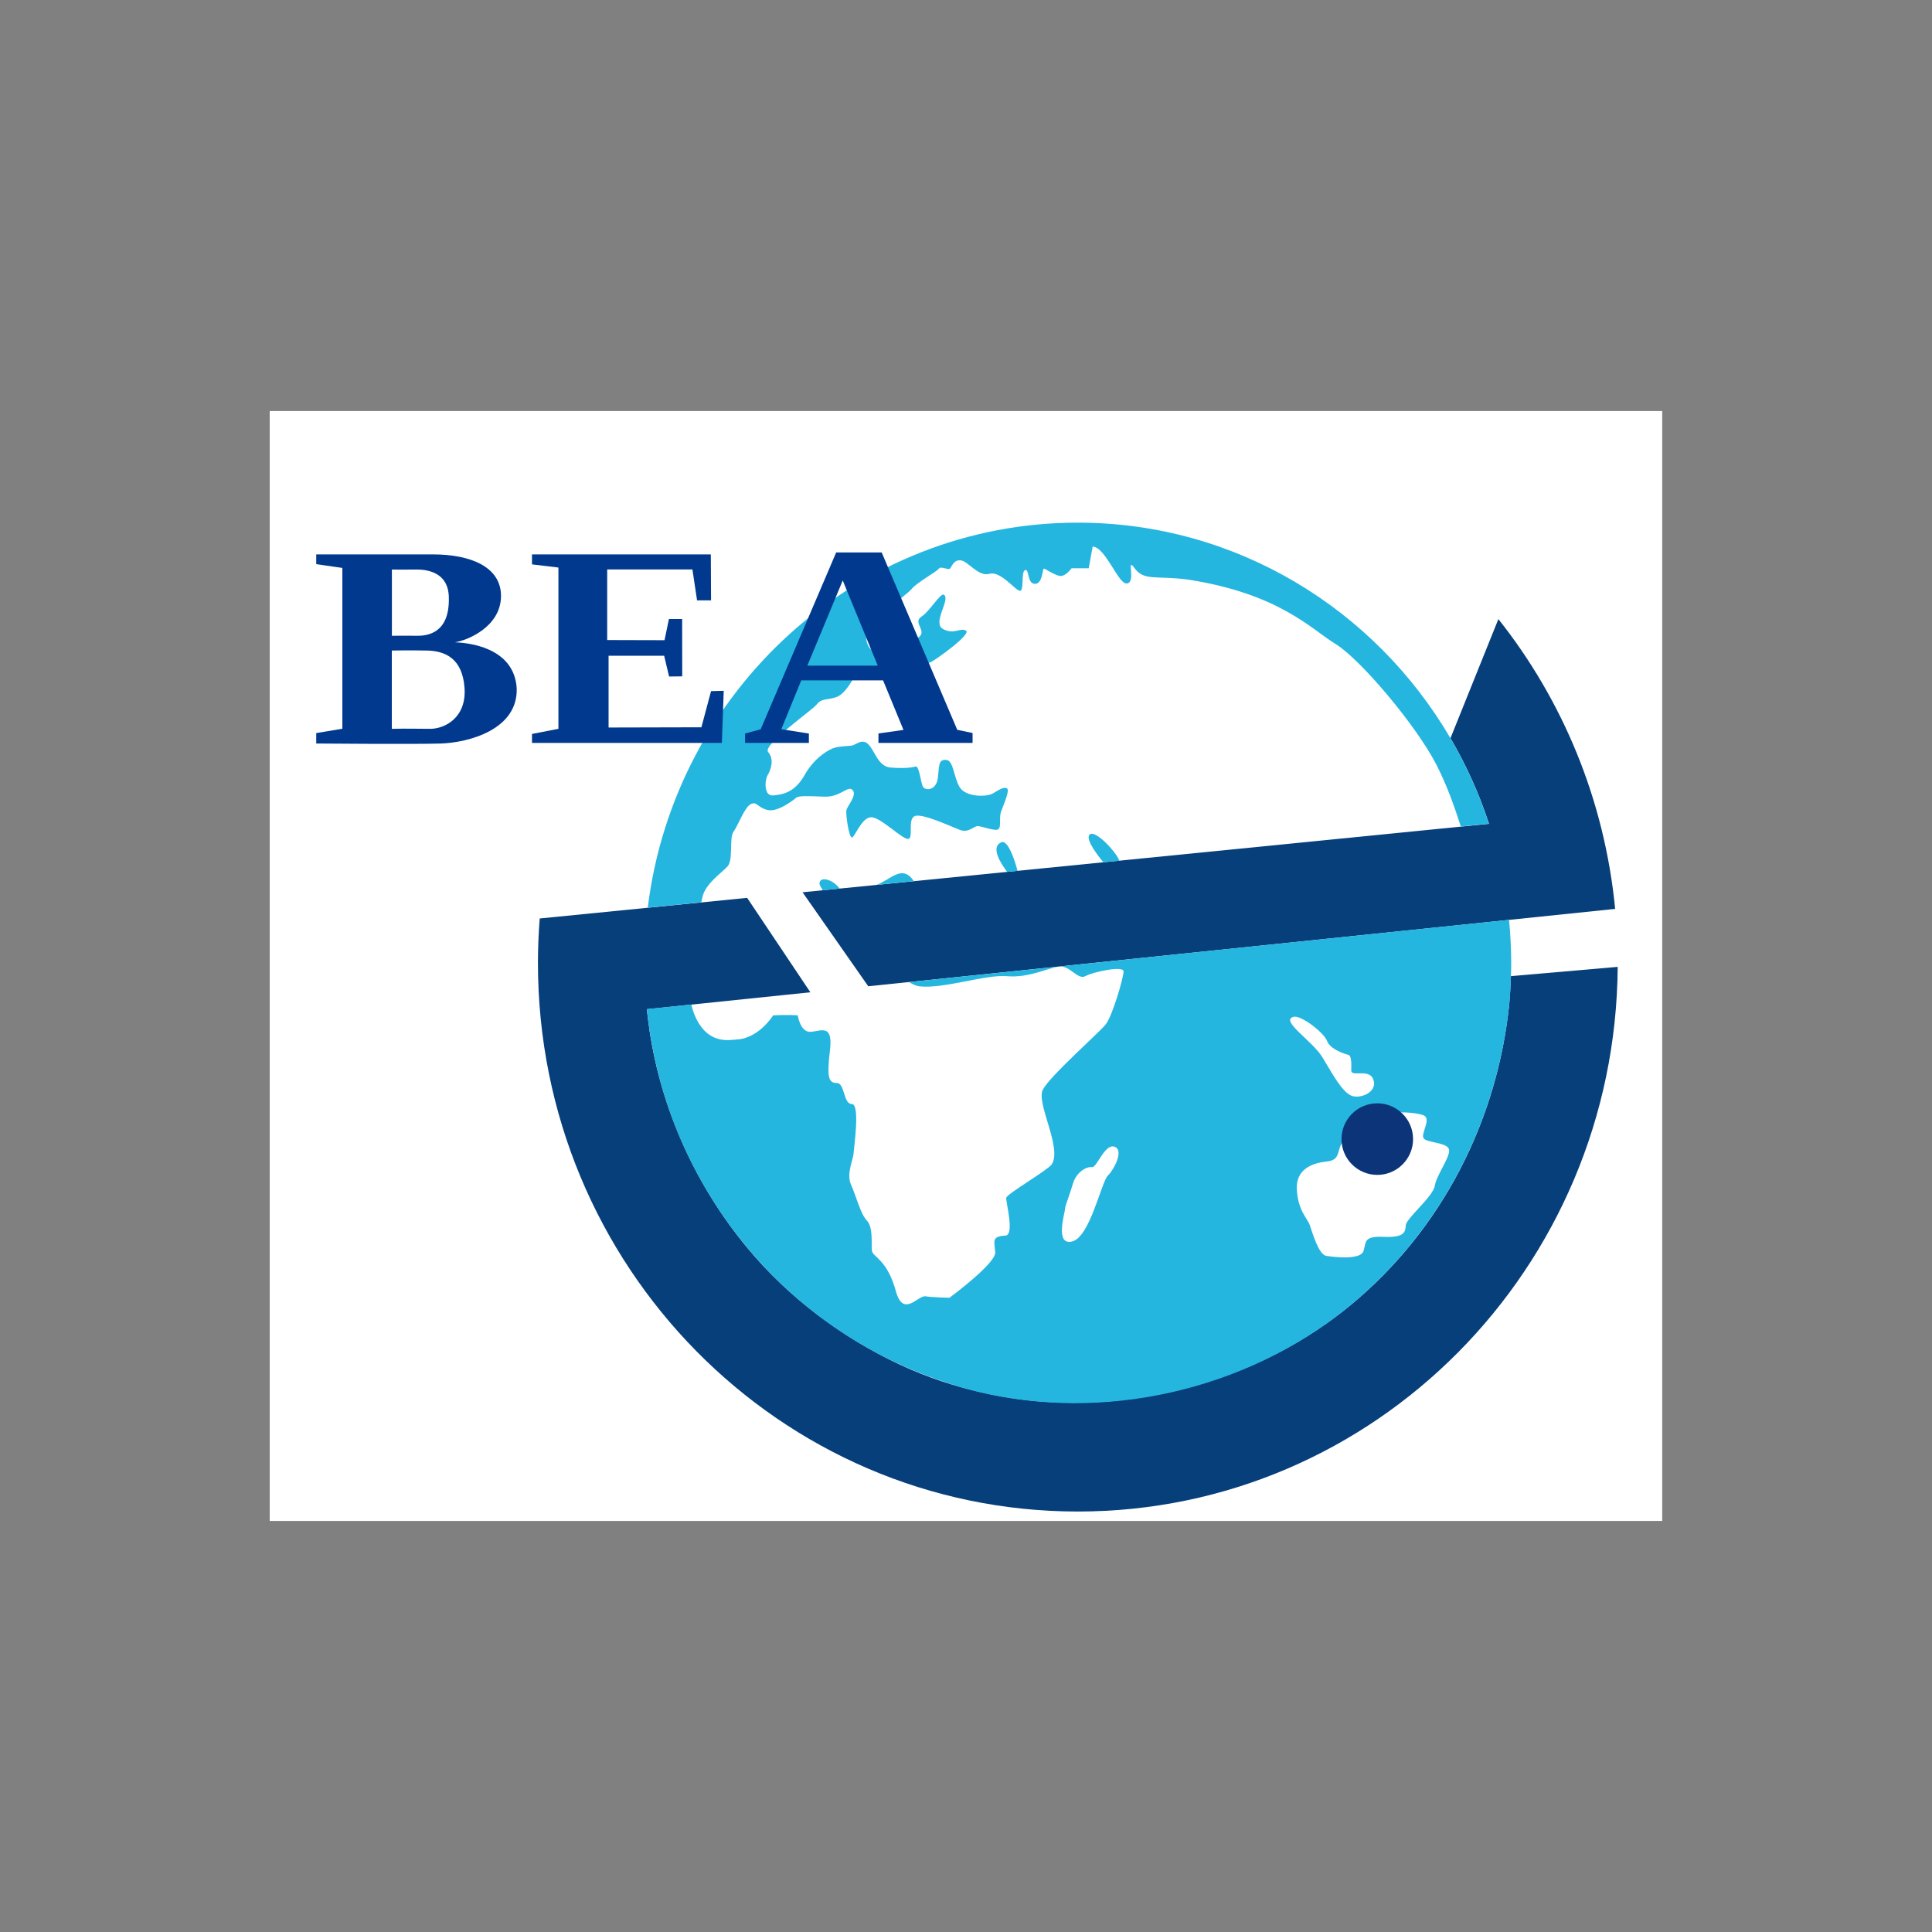 <?xml version="1.0" encoding="utf-8"?>
<!-- Generator: Adobe Illustrator 25.2.0, SVG Export Plug-In . SVG Version: 6.00 Build 0)  -->
<svg version="1.1" id="Layer_1" xmlns="http://www.w3.org/2000/svg" xmlns:xlink="http://www.w3.org/1999/xlink" x="0px" y="0px"
	 viewBox="0 0 250 250" style="enable-background:new 0 0 250 250;" xml:space="preserve">
<rect x="0" y="0" width="250" height="250" fill="#808080" stroke="none"/>
<style type="text/css">
	.st0{fill:#FFFFFF;}
	.st1{fill:#073F7B;}
	.st2{fill:#25B6E0;}
	.st3{fill:#0B3578;}
	.st4{fill:#01398E;}
</style>
<g>
	<rect x="34.9" y="53.19" class="st0" width="180.19" height="143.62"/>
	<g>
		<g>
			<g>
				<path class="st1" d="M195.51,126.31c-0.04,1.2-0.11,2.39-0.21,3.57c-1.54,15.15-8.73,29.25-20.51,38.98
					c-11.37,9.4-27.09,13.96-41.78,12.33c-1.82-0.2-3.64-0.5-5.43-0.89c-3.85-0.83-7.62-2.07-11.18-3.74
					c-7.51-3.53-14.35-8.66-19.66-15.05c-6.68-8.04-11.15-17.87-12.7-28.22c0-0.01,0-0.02,0-0.03c-0.13-0.88-0.24-1.77-0.34-2.67
					l21.16-2.19l-8.18-12.22l-12.84,1.28l-14,1.39c-0.15,1.9-0.23,3.82-0.23,5.76c0,39.2,31.28,70.98,69.86,70.98
					c38.42,0,69.59-31.51,69.86-70.48L195.51,126.31z"/>
				<path class="st1" d="M193.89,80.11l-6.2,15.41c2.03,3.46,3.71,7.17,4.98,11.06l0.01,0.02h0l-88.83,8.86l8.5,12.16l82.93-8.59
					l13.72-1.42C207.63,103.48,202.19,90.57,193.89,80.11z"/>
			</g>
			<g>
				<path class="st2" d="M108.64,114.98l-2.17,0.22c-0.28-0.43-0.43-0.73-0.43-0.85C106.03,113.36,107.73,113.72,108.64,114.98z"/>
				<path class="st2" d="M118.25,114.02l-4.83,0.48C115.31,113.81,116.74,111.78,118.25,114.02z"/>
				<path class="st2" d="M131.67,112.69l-1.35,0.13c-0.89-1.18-2.11-3.17-0.81-3.8C130.59,108.39,131.67,112.69,131.67,112.69z"/>
				<path class="st2" d="M117.62,127.08l19.44-2.01c-1.36,0.14-3.93,1.5-6.73,1.25c-2.79-0.26-8.17,1.67-11.38,1.31
					C118.59,127.58,118.13,127.39,117.62,127.08z"/>
				<path class="st2" d="M144.86,111.37l-2.09,0.21c-0.73-0.89-2.3-2.92-1.81-3.55C141.61,107.22,144.33,110.11,144.86,111.37z"/>
				<path class="st2" d="M90.75,116.76l-6.93,0.69c3.46-28.09,27.06-49.82,55.64-49.82c20.51,0,38.45,11.19,48.22,27.88
					c2.03,3.46,3.71,7.17,4.98,11.06c0,0,0,0.01,0,0.02l-3.63,0.36c-0.8-2.49-1.76-5.25-3.12-7.92c-2.62-5.15-9.93-13.78-13.09-15.7
					c-3.15-1.92-7.24-6.47-19.01-8.32c-4.24-0.59-5.76,0.27-7.07-1.58c-1.03-1.41,0.34,2.07-0.98,2.07c-1.09,0-2.7-4.67-4.37-4.78
					l-0.51,2.81h-2.22c0,0-0.68,0.96-1.36,1c-0.68,0.04-2.05-0.98-2.23-0.95c-0.19,0.04-0.15,2.01-1.17,1.97
					c-1.02-0.04-0.68-1.97-1.25-1.78c-0.57,0.19-0.08,2.72-0.68,2.68c-0.6-0.04-2.49-2.61-3.93-2.2c-1.44,0.42-2.76-1.63-3.71-1.74
					c-0.95-0.11-1.17,0.84-1.4,1.07c-0.23,0.22-1.21-0.37-1.44,0c-0.23,0.37-2.82,1.77-3.52,2.63s-5.98,4.46-5.92,5.96
					c0.06,1.49,0.66,2.49,2.16,1.99c1.5-0.5,4.65-1.27,4.98-2.05c0.34-0.78-0.99-1.66,0.06-2.33c1.05-0.66,2.44-3.1,2.88-2.82
					c0.94,0.54-1.55,3.64-0.11,4.43c1.44,0.78,2.19-0.21,2.97,0.21c0.78,0.42-3.72,3.65-4.52,4.07c-0.79,0.42-8.55,1.41-9.59,1.19
					c-0.38,0.89-1.48,2.93-2.65,3.34c-1.16,0.41-1.94,0.15-2.51,0.92c-0.57,0.77-7.12,5.28-6.32,6.2c0.8,0.92,0.38,2.24-0.07,2.99
					c-0.39,0.69-0.5,2.75,0.73,2.62c1.23-0.13,2.77-0.35,4.08-2.68c1.32-2.33,3.25-3.34,3.91-3.51c0.66-0.18,1.54-0.18,2.15-0.26
					c0.61-0.09,1.36-1.01,2.2-0.13c0.83,0.88,1.25,2.85,2.85,2.97c1.59,0.13,2.7,0.03,3.21-0.13c0.51-0.15,0.67,2.12,0.98,2.63
					c0.32,0.51,1.72,0.51,1.92-1.18c0.19-1.69,0.08-2.35,1.06-2.31c0.98,0.04,0.97,2.23,1.76,3.53c0.79,1.31,3.52,1.29,4.32,0.8
					c0.8-0.48,1.4-0.88,1.8-0.64c0.4,0.24-0.4,2-0.76,3c-0.36,1,0.24,2.44-0.72,2.36c-0.96-0.08-1.8-0.48-2.32-0.48
					c-0.52,0-1.16,0.93-2.32,0.48c-1.16-0.44-4.88-2.2-5.83-1.77c-0.95,0.43-0.09,2.9-0.85,2.95c-0.76,0.05-3.57-2.85-4.8-2.81
					c-1.24,0.05-2.09,2.62-2.47,2.62c-0.38,0-0.81-3-0.71-3.52c0.09-0.52,1.42-1.95,0.81-2.61c-0.62-0.67-1.57,0.95-3.71,0.85
					c-2.14-0.09-3.28-0.14-3.61,0.15c-0.33,0.28-2.38,1.9-3.71,1.57c-1.33-0.34-1.33-1.14-2.14-0.76c-0.81,0.38-1.62,2.71-2.24,3.57
					c-0.61,0.85,0.02,3.66-0.8,4.52c-0.81,0.86-2.91,2.28-3.24,4.01C90.85,116.32,90.8,116.52,90.75,116.76z"/>
				<path class="st2" d="M195.27,119.03l-2.93,0.3l-5.49,0.57l-14.86,1.54l-5.44,0.56l-29.48,3.06c1.36-0.14,2.41,1.79,3.38,1.25
					c0.97-0.54,4.94-1.39,4.94-0.61c0,0.78-1.44,5.78-2.33,6.88c-0.89,1.1-7.23,6.68-8.12,8.43c-0.89,1.75,2.56,7.58,1.14,9.68
					c-0.6,0.79-5.79,3.8-5.87,4.3c-0.09,0.51,1.2,5.05-0.23,4.9c-1.71,0.14-1.29,0.74-1.2,2.17c0.09,1.44-5.92,5.87-5.92,5.87
					s-2.13-0.04-3.1-0.19c-0.97-0.14-2.82,2.73-3.79-0.51c-1.16-4.35-3.05-4.53-3.15-5.41c-0.09-0.88,0.19-3.01-0.65-3.88
					c-0.83-0.88-1.39-3.19-2.04-4.62c-0.65-1.44,0.28-3.24,0.32-4.07c0.05-0.83,0.88-6.38-0.23-6.39c-1.11,0-0.88-2.72-1.94-2.72
					c-1.07,0-1.3-0.74-0.88-4.26c0.42-3.51-1.25-2.41-2.55-2.36c-1.3,0.04-1.62-2.13-1.62-2.13s-1.32-0.11-3.18,0
					c-1.85,2.7-4,3.12-4.71,3.12c-0.71,0-3.95,0.93-5.59-3.51c-0.12-0.32-0.21-0.66-0.29-1.02l-5.76,0.6
					c0.72,6.99,2.72,13.89,5.92,20.14c2.13,4.16,4.68,7.98,7.74,11.51c6.53,7.55,15.12,13.37,24.61,16.51
					c1.46,0.52,2.94,0.96,4.45,1.33c16.44,3.99,34.58-0.13,47.75-10.7c12.12-9.73,19.57-24.1,21.14-39.5
					c0.11-1.18,0.17-2.37,0.21-3.57c0.02-0.57,0.03-1.13,0.03-1.7C195.54,122.73,195.45,120.87,195.27,119.03z M143.35,152.13
					c-0.85,0.85-2.3,7.92-4.6,8.51c-2.3,0.6-0.94-3.74-0.94-4.17c0-0.43,0.59-1.79,1.03-3.31c0.44-1.52,1.81-2.25,2.45-2.13
					c0.64,0.12,1.63-3.05,2.91-2.65C145.48,148.79,144.2,151.28,143.35,152.13z M167.38,131.58c0.97-0.26,3.95,2.05,4.34,3.12
					c0.39,1.06,2.24,1.68,2.74,1.79c0.5,0.11,0.39,1.51,0.39,2.02c0,0.85,1.9-0.11,2.68,0.84c1.12,1.79-1.4,2.93-2.64,2.44
					c-1.23-0.49-2.47-2.83-3.76-4.96C169.85,134.69,165.58,132.07,167.38,131.58z M185.66,153.45c-0.23,1.4-3.69,4.2-3.75,5.09
					c-0.06,0.89-0.17,1.62-2.85,1.51c-2.69-0.11-2.24,0.67-2.63,1.84c-0.39,1.18-3.8,0.78-4.81,0.62c-1.01-0.17-1.79-3.02-2.13-3.97
					c-0.34-0.95-1.51-1.85-1.68-4.59c-0.17-2.74,2.13-3.47,3.86-3.65c1.73-0.18,1.31-1.2,1.96-2.4c2.69-4.98,9.52-4.03,10.58-3.58
					c1.06,0.45-0.39,2.35,0,2.97c0.39,0.61,3.19,0.51,3.3,1.51C187.62,149.81,185.88,152.05,185.66,153.45z"/>
				<circle class="st3" cx="178.22" cy="147.4" r="4.63"/>
			</g>
		</g>
		<g>
			<path class="st4" d="M58.87,83.11c1.66-0.25,5.9-2.02,5.96-5.92c0.05-3.9-4.06-5.45-8.77-5.45c-4.71,0-15.14,0-15.14,0V73
				l3.38,0.49V94.3l-3.38,0.56v1.35c0,0,12.69,0.11,16.16,0c3.47-0.12,9.98-1.76,9.78-7.18C66.5,83.74,60.58,83.18,58.87,83.11z
				 M50.7,73.7c0,0,2.3,0.02,2.95,0c0.65-0.01,4.43-0.18,4.43,3.69c0.09,4.63-2.86,4.9-4.19,4.88c-1.33-0.03-3.18,0-3.18,0V73.7z
				 M55.66,94.31c-1.9,0-2.97-0.05-4.96,0c0-1.41,0-10.13,0-10.13s2.23-0.05,4.56,0c2.33,0.05,4.58,1,4.85,4.84
				C60.38,92.86,57.57,94.31,55.66,94.31z"/>
			<polygon class="st4" points="68.84,71.74 68.84,73.03 72.26,73.44 72.26,94.31 68.84,94.97 68.84,96.13 93.41,96.13 93.65,89.39 
				92.01,89.43 90.76,94.11 78.75,94.14 78.75,84.85 85.94,84.85 86.58,87.54 88.28,87.52 88.27,80.1 86.56,80.1 85.99,82.84 
				78.57,82.82 78.57,73.69 89.6,73.69 90.2,77.69 92.01,77.69 91.98,71.74 			"/>
			<path class="st4" d="M123.87,94.44l-9.78-22.95h-5.89l-9.77,22.88l-2.02,0.55v1.21h8.26v-1.21l-3.57-0.56l2.58-6.32h10.59
				l2.64,6.41l-3.24,0.46v1.22h12.18v-1.28L123.87,94.44z M104.47,86.13l4.58-11.02l4.53,11.02H104.47z"/>
		</g>
	</g>
</g>
</svg>
